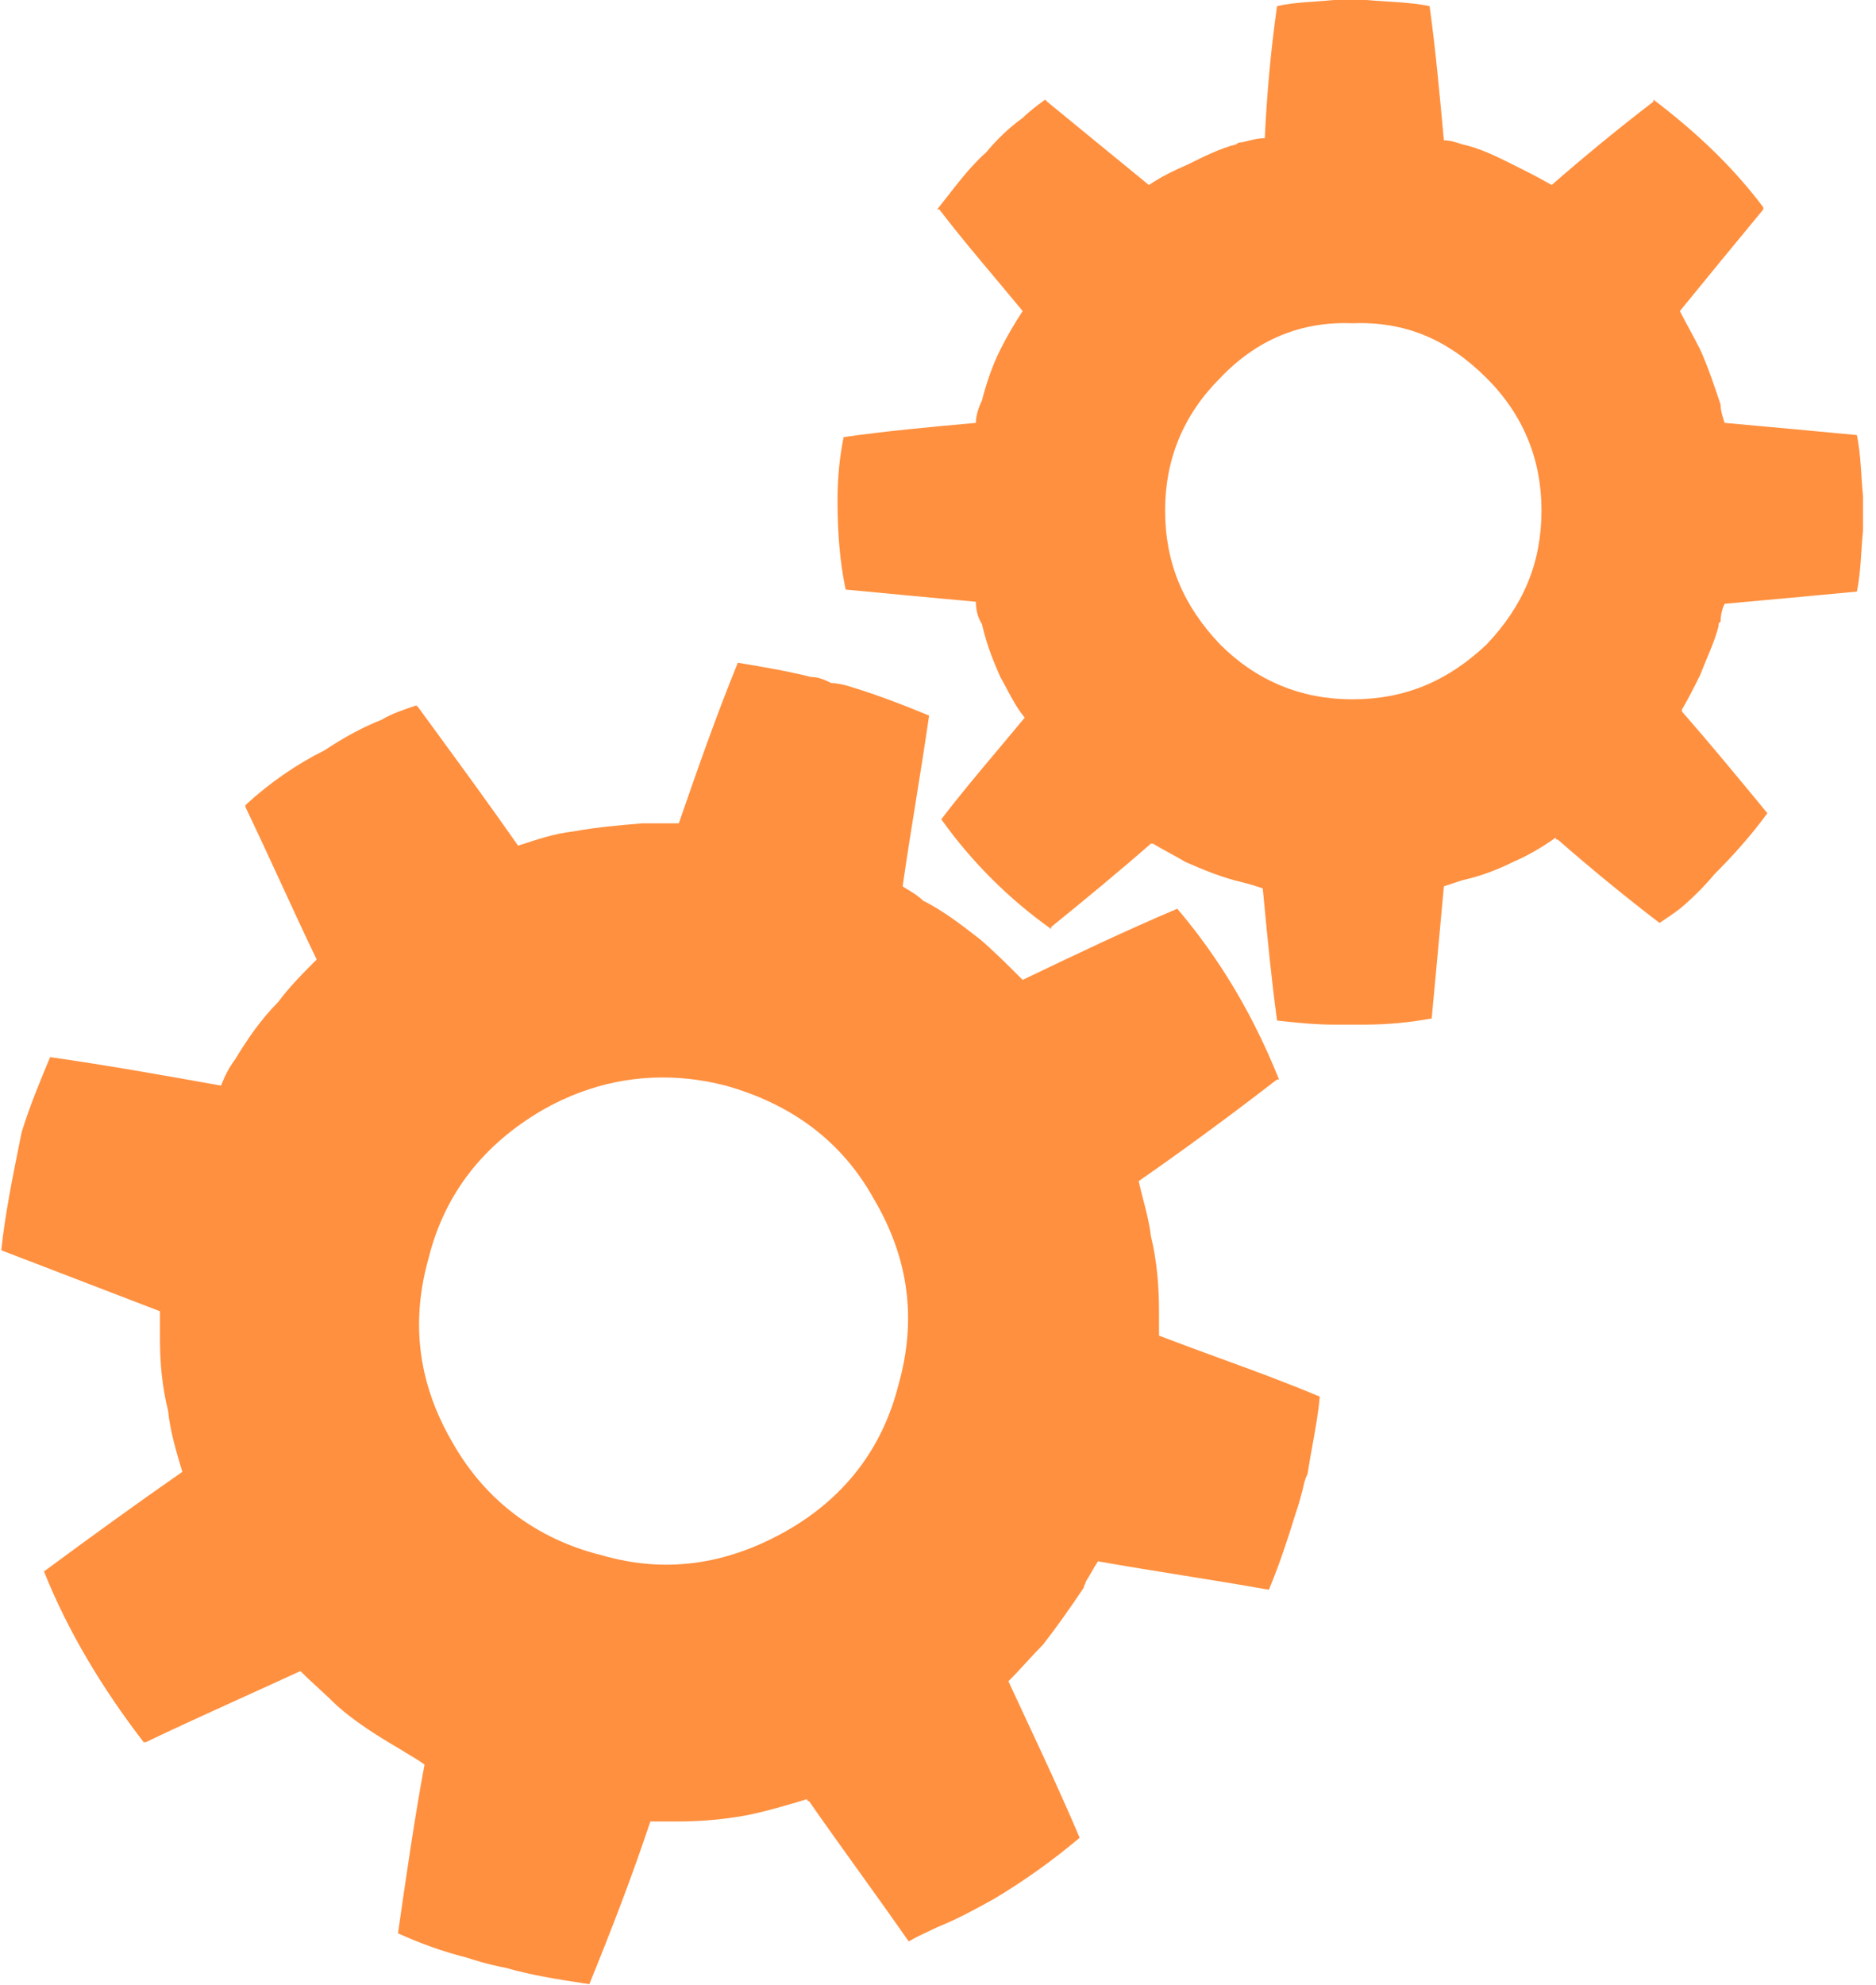 <svg width="52" height="55" viewBox="0 0 52 55" fill="none" xmlns="http://www.w3.org/2000/svg">
<path d="M48.877 5.801V5.745C48.031 4.618 47.015 3.66 45.831 2.76V2.816C44.872 3.549 43.914 4.338 43.011 5.125C42.617 4.9 42.278 4.731 41.94 4.562C41.489 4.338 41.036 4.111 40.53 3.998C40.361 3.942 40.19 3.887 40.022 3.887C39.908 2.647 39.797 1.409 39.626 0.169C39.064 0.056 38.5 0.056 37.878 0H36.977C36.413 0.056 35.904 0.056 35.398 0.169C35.229 1.351 35.116 2.591 35.058 3.829C34.834 3.829 34.665 3.887 34.438 3.942C34.383 3.942 34.325 3.942 34.27 3.998C33.819 4.111 33.366 4.338 32.915 4.562C32.522 4.731 32.182 4.9 31.845 5.125C30.885 4.338 29.983 3.605 29.024 2.816L28.968 2.76C28.742 2.929 28.516 3.098 28.347 3.267C27.952 3.549 27.614 3.887 27.332 4.224C26.824 4.675 26.43 5.238 25.978 5.801H26.035C26.768 6.758 27.558 7.66 28.347 8.618C28.122 8.956 27.896 9.349 27.727 9.687C27.501 10.138 27.332 10.645 27.219 11.096C27.106 11.321 27.05 11.547 27.05 11.716C25.809 11.828 24.569 11.941 23.384 12.11C23.271 12.672 23.215 13.236 23.215 13.856C23.215 14.701 23.271 15.545 23.441 16.334C24.625 16.447 25.809 16.559 27.05 16.672C27.05 16.897 27.106 17.123 27.219 17.292C27.285 17.586 27.369 17.862 27.473 18.141C27.548 18.341 27.633 18.544 27.727 18.756C27.79 18.866 27.849 18.976 27.906 19.084C28.056 19.365 28.201 19.638 28.404 19.883C28.163 20.174 27.922 20.461 27.683 20.746C27.137 21.395 26.6 22.033 26.091 22.699C26.937 23.881 27.952 24.895 29.137 25.739V25.683C30.039 24.952 30.998 24.163 31.9 23.374H31.958C32.099 23.459 32.254 23.543 32.408 23.628C32.563 23.712 32.718 23.797 32.859 23.881C33.366 24.106 33.93 24.332 34.438 24.444C34.665 24.501 34.834 24.557 35.002 24.613C35.012 24.713 35.022 24.814 35.031 24.916C35.135 26.007 35.243 27.14 35.398 28.274C35.407 28.276 35.417 28.277 35.427 28.278C35.813 28.32 36.201 28.363 36.613 28.38C36.732 28.385 36.853 28.388 36.977 28.388H37.823C38.443 28.388 39.064 28.33 39.684 28.217C39.797 27.035 39.908 25.797 40.022 24.557C40.19 24.501 40.361 24.444 40.53 24.388C41.036 24.275 41.489 24.106 41.94 23.881C42.335 23.712 42.728 23.487 43.124 23.205C43.124 23.261 43.124 23.261 43.179 23.261C44.083 24.05 45.042 24.839 46 25.57C46.169 25.459 46.339 25.346 46.564 25.177C46.903 24.895 47.241 24.557 47.523 24.219C48.031 23.712 48.538 23.148 48.989 22.53C48.2 21.572 47.41 20.614 46.621 19.712V19.657C46.79 19.375 46.959 19.037 47.128 18.699C47.297 18.249 47.523 17.799 47.636 17.348C47.636 17.292 47.636 17.234 47.692 17.234C47.692 17.01 47.749 16.841 47.805 16.728C49.046 16.616 50.286 16.503 51.471 16.39C51.584 15.827 51.584 15.263 51.64 14.701V13.743C51.584 13.18 51.584 12.616 51.471 12.054C50.286 11.941 49.046 11.828 47.805 11.716C47.749 11.547 47.692 11.378 47.692 11.209C47.523 10.701 47.354 10.194 47.128 9.687C46.959 9.349 46.733 8.956 46.564 8.618C47.297 7.716 48.087 6.758 48.877 5.801ZM33.819 10.476C34.834 9.405 36.073 8.899 37.483 8.956C38.951 8.899 40.135 9.405 41.207 10.476C42.222 11.49 42.728 12.729 42.728 14.137C42.728 15.601 42.222 16.785 41.207 17.854C40.135 18.868 38.951 19.375 37.483 19.375C36.073 19.375 34.834 18.868 33.819 17.854C32.802 16.785 32.295 15.601 32.295 14.137C32.295 12.729 32.802 11.49 33.819 10.476Z" fill="#FF903F"/>
<path fill-rule="evenodd" clip-rule="evenodd" d="M23.046 18.925C22.82 18.812 22.651 18.756 22.482 18.756C21.808 18.588 21.133 18.475 20.461 18.363L20.452 18.361C19.837 19.868 19.334 21.317 18.831 22.767L18.816 22.811H17.801C17.124 22.868 16.504 22.924 15.882 23.037C15.376 23.093 14.867 23.262 14.361 23.43C13.626 22.377 12.856 21.324 12.108 20.302L12.107 20.299L12.042 20.211L12.026 20.189C11.882 19.992 11.738 19.796 11.596 19.601L11.54 19.544L11.534 19.546C11.198 19.658 10.862 19.771 10.581 19.939C10.017 20.164 9.511 20.446 9.002 20.784C8.214 21.177 7.479 21.685 6.804 22.304V22.361C7.137 23.056 7.457 23.751 7.778 24.445C8.106 25.159 8.435 25.872 8.778 26.584L8.763 26.599C8.374 26.988 8.039 27.323 7.705 27.768C7.254 28.218 6.859 28.782 6.522 29.344C6.351 29.57 6.239 29.795 6.126 30.077C4.547 29.795 2.968 29.513 1.389 29.288C1.107 29.964 0.825 30.64 0.599 31.373L0.543 31.651C0.337 32.676 0.139 33.657 0.035 34.639L4.434 36.329V37.117C4.434 37.737 4.49 38.413 4.66 39.089C4.716 39.651 4.885 40.215 5.054 40.778C3.757 41.68 2.516 42.58 1.219 43.538C1.896 45.227 2.855 46.805 3.983 48.269H4.039C4.894 47.86 5.749 47.471 6.616 47.077L6.789 46.999L6.79 46.998C7.296 46.769 7.807 46.537 8.325 46.298C8.493 46.465 8.66 46.618 8.827 46.771L8.859 46.801C9.02 46.948 9.18 47.096 9.34 47.256C9.848 47.707 10.468 48.1 11.145 48.494C11.209 48.537 11.281 48.58 11.359 48.625C11.486 48.701 11.626 48.784 11.767 48.889C11.486 50.405 11.26 51.977 11.034 53.548L11.032 53.563C11.654 53.845 12.274 54.07 12.951 54.24L12.96 54.243C13.132 54.3 13.467 54.411 14.021 54.521C14.747 54.728 15.473 54.84 16.154 54.944L16.333 54.971L16.335 54.972C16.955 53.452 17.519 51.987 18.027 50.465H18.76C19.436 50.465 20.057 50.409 20.677 50.296C21.241 50.185 21.805 50.016 22.369 49.847C22.369 49.847 22.369 49.903 22.426 49.903C22.877 50.55 23.342 51.198 23.808 51.846C24.273 52.494 24.738 53.142 25.189 53.789C25.38 53.675 25.571 53.586 25.744 53.506C25.827 53.467 25.905 53.431 25.978 53.394C26.533 53.173 27.034 52.896 27.534 52.62L27.558 52.607C28.404 52.099 29.193 51.536 29.926 50.916C29.456 49.805 28.953 48.727 28.441 47.632L28.38 47.501C28.238 47.196 28.095 46.889 27.952 46.58C28.124 46.409 28.281 46.238 28.438 46.067C28.591 45.9 28.744 45.733 28.911 45.566C29.306 45.058 29.701 44.496 30.039 43.989C30.039 43.961 30.053 43.933 30.067 43.904C30.081 43.876 30.095 43.848 30.095 43.82C30.151 43.736 30.208 43.637 30.265 43.538C30.321 43.439 30.378 43.34 30.434 43.256C31.224 43.397 32.013 43.524 32.803 43.65C33.592 43.777 34.382 43.904 35.171 44.045C35.453 43.369 35.679 42.693 35.904 41.96C35.961 41.791 36.017 41.623 36.073 41.398C36.094 41.337 36.107 41.276 36.121 41.212C36.145 41.099 36.171 40.979 36.243 40.835C36.284 40.571 36.331 40.307 36.379 40.046C36.463 39.582 36.545 39.127 36.581 38.694C35.659 38.305 34.714 37.96 33.775 37.617L33.671 37.579C33.153 37.39 32.636 37.2 32.126 37.004V36.329C32.126 35.653 32.069 34.92 31.9 34.244C31.863 33.905 31.775 33.566 31.686 33.227C31.643 33.059 31.6 32.892 31.562 32.724C32.859 31.824 34.156 30.866 35.397 29.908H35.453C35.248 29.396 35.022 28.894 34.772 28.402C34.198 27.272 33.498 26.197 32.633 25.177C31.167 25.797 29.757 26.473 28.347 27.148L28.292 27.093C27.915 26.718 27.54 26.344 27.163 26.021L27.139 26.003C26.639 25.616 26.139 25.228 25.584 24.952C25.462 24.829 25.311 24.737 25.173 24.653C25.119 24.62 25.067 24.589 25.02 24.557C25.134 23.758 25.262 22.96 25.391 22.162C25.516 21.383 25.641 20.605 25.753 19.826C25.076 19.544 24.343 19.263 23.61 19.037C23.443 18.982 23.221 18.927 23.053 18.925L23.046 18.925ZM15.038 30.753C13.402 31.71 12.329 33.062 11.878 34.864C11.57 35.961 11.533 37.016 11.767 38.042C11.917 38.702 12.18 39.35 12.556 39.989C13.457 41.567 14.867 42.638 16.673 43.087C18.421 43.594 20.113 43.369 21.805 42.411C23.384 41.511 24.456 40.158 24.907 38.356C25.415 36.553 25.189 34.864 24.23 33.231C23.328 31.597 21.918 30.584 20.113 30.077C18.745 29.724 17.377 29.785 16.09 30.261C15.732 30.393 15.381 30.557 15.038 30.753Z" fill="#FF903F"/>
</svg>
